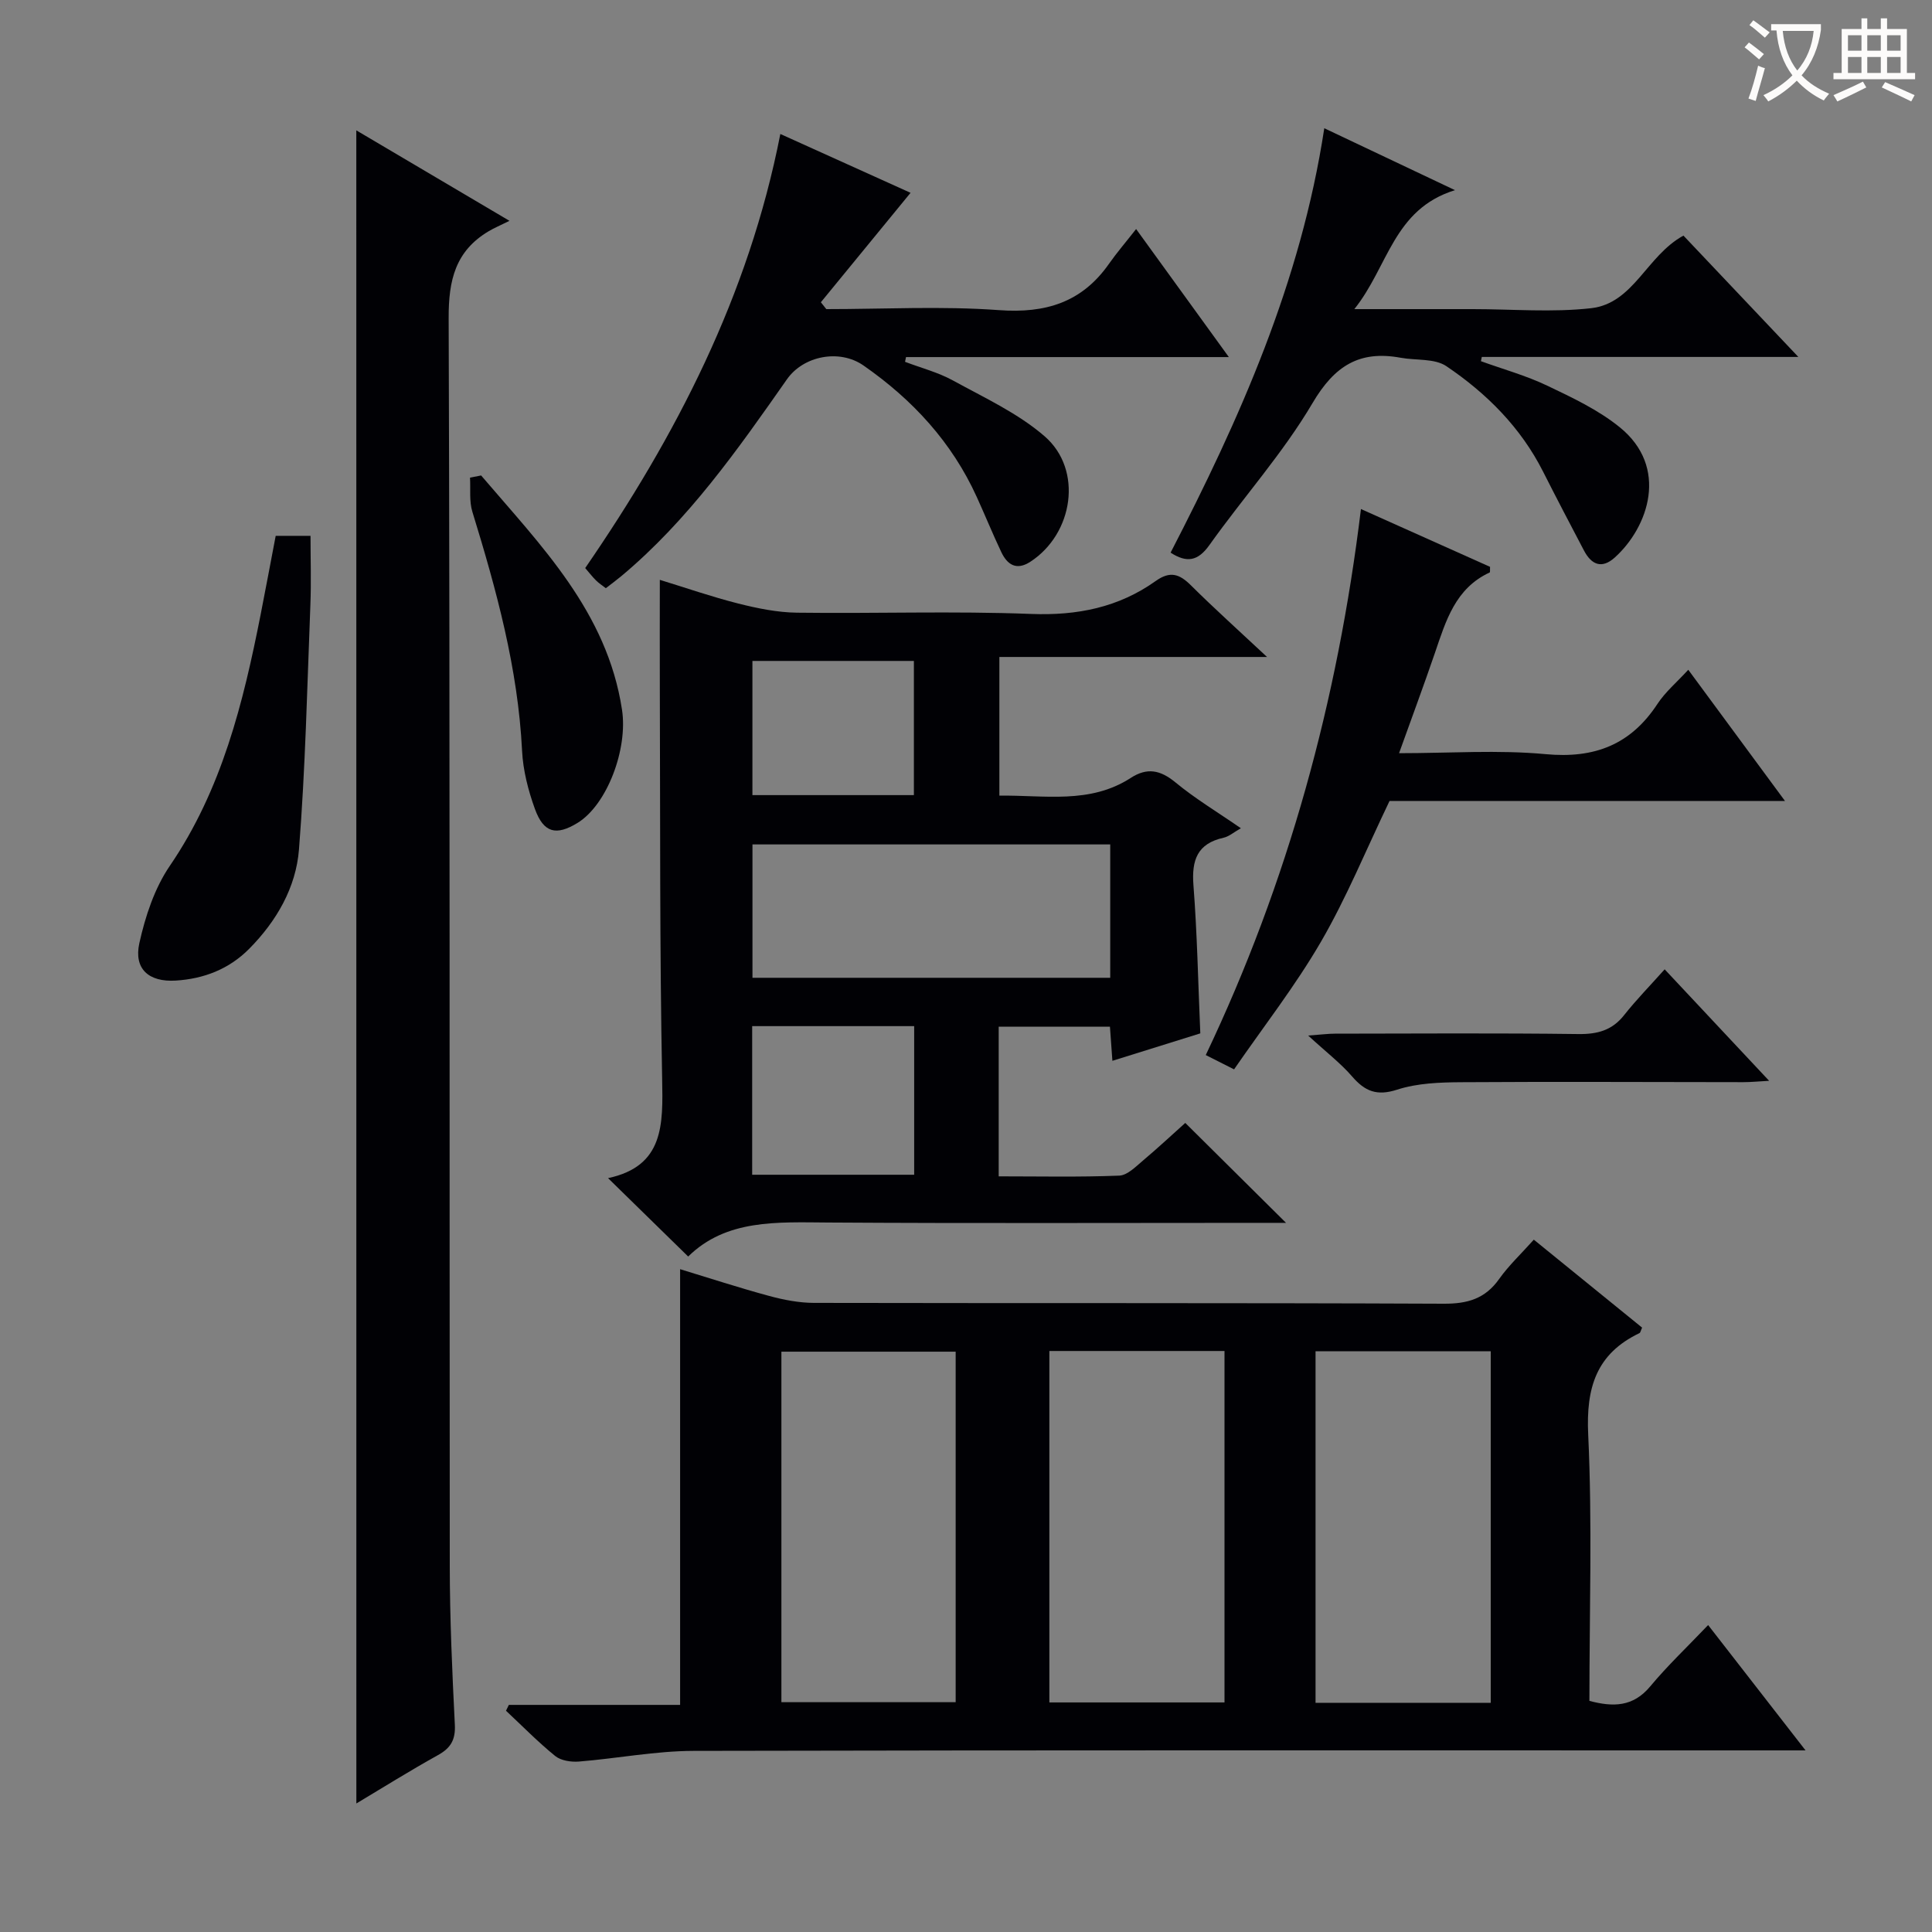 <svg enable-background="new 0 0 400 400" viewBox="0 0 400 400" xmlns="http://www.w3.org/2000/svg"><rect x="0" y="0" width="400" height="400" fill="#808080" stroke="none"/><g fill="#010105"><path d="m317.56 256.66c7.59 6.17 15.03 12.21 22.42 18.21-.29.62-.34 1.04-.55 1.14-8.96 4.29-11.07 11.32-10.61 21 .86 18.27.25 36.62.25 55.14 4.91 1.3 9.04 1.27 12.6-3.01 3.59-4.31 7.69-8.19 11.98-12.69 6.82 8.78 13.09 16.84 20.17 25.95-3.22 0-5.29 0-7.35 0-74.29 0-148.58-.07-222.86.1-7.91.02-15.82 1.57-23.74 2.21-1.62.13-3.72-.18-4.91-1.14-3.58-2.9-6.82-6.22-10.2-9.38.2-.4.39-.8.59-1.21h35.46c0-30.3 0-59.99 0-90.21 5.95 1.81 12.17 3.84 18.47 5.55 3 .81 6.16 1.42 9.24 1.43 43.47.09 86.95-.02 130.42.17 4.91.02 8.55-1.03 11.44-5.12 1.99-2.8 4.57-5.22 7.18-8.14zm-100.3 95.81h36.26c0-24.39 0-48.42 0-72.76-12.2 0-24.1 0-36.26 0zm-19.4-72.62c-12.36 0-24.22 0-36.08 0v72.57h36.08c0-24.34 0-48.28 0-72.57zm110.78 72.7c0-24.33 0-48.39 0-72.79-12.13 0-24.18 0-36.27 0v72.79z"/><path d="m245.4 232.49c7.06 7 13.73 13.62 20.86 20.69-1.89 0-3.62 0-5.35 0-29.83 0-59.66.12-89.48-.07-10.56-.07-21.07-.71-28.95 7.04-5.71-5.59-10.91-10.67-16.59-16.23 11.62-2.48 11.38-11.11 11.2-20.58-.52-26.98-.38-53.98-.48-80.97-.03-7.29 0-14.59 0-22.32 5.23 1.6 10.66 3.49 16.22 4.9 3.97 1 8.1 1.85 12.18 1.9 16.16.21 32.34-.37 48.48.26 9.55.37 18.11-1.35 25.8-6.83 2.97-2.11 4.89-1.46 7.25.88 4.83 4.8 9.9 9.35 15.79 14.86-19.01 0-36.97 0-55.42 0v28.71c9.33-.14 18.72 1.82 27.2-3.67 3.39-2.2 6.13-1.65 9.26.93 4.08 3.37 8.67 6.12 13.54 9.49-1.46.82-2.45 1.71-3.57 1.96-5.46 1.21-6.65 4.63-6.25 9.84.77 9.94.96 19.92 1.42 30.67-5.6 1.75-11.68 3.65-18.2 5.68-.19-2.54-.34-4.62-.51-7.07-7.59 0-15.13 0-23.03 0v30.99c8.43 0 16.7.18 24.96-.15 1.68-.07 3.41-1.85 4.9-3.11 3.15-2.65 6.17-5.48 8.77-7.8zm-15.54-57.66c-25.02 0-49.53 0-74.07 0v27.61h74.07c0-9.34 0-18.3 0-27.61zm-74.13 37.62v30.77h33.54c0-10.41 0-20.46 0-30.77-11.22 0-22.12 0-33.54 0zm.05-47.83h33.43c0-9.38 0-18.54 0-27.78-11.39 0-22.39 0-33.43 0z"/><path d="m73.77 26.99c9.93 5.87 19.88 11.74 31.71 18.73-1.98.98-3.19 1.49-4.3 2.15-6.88 4.09-8.32 10.11-8.29 17.96.29 86.11.15 172.22.23 258.33.01 10.97.5 21.95 1.05 32.91.16 3.13-.84 4.84-3.5 6.31-5.76 3.2-11.34 6.69-16.89 10.01-.01-115.54-.01-230.66-.01-346.4z"/><path d="m161.56 27.74c9.88 4.46 18.89 8.54 26.96 12.18-6.24 7.62-12.41 15.14-18.57 22.66.38.47.75.95 1.13 1.42 11.93 0 23.9-.66 35.76.21 9.65.7 17.16-1.6 22.76-9.59 1.61-2.29 3.44-4.42 5.62-7.2 6.87 9.49 12.76 17.63 19.2 26.51-22.86 0-44.85 0-66.84 0-.07.33-.13.65-.2.98 3.32 1.27 6.84 2.17 9.93 3.87 6.5 3.57 13.46 6.77 18.98 11.56 7.97 6.92 5.96 20.18-2.99 25.98-2.86 1.85-4.75.6-5.99-2.01-1.78-3.75-3.34-7.59-5.06-11.37-5.16-11.38-13.31-20.2-23.49-27.28-4.96-3.45-12.42-2-15.83 2.87-10.22 14.59-20.45 29.18-34.28 40.74-1.01.84-2.07 1.62-3.22 2.51-.75-.58-1.45-1.03-2.02-1.6-.7-.68-1.3-1.47-2.25-2.57 18.79-27.32 33.84-56.36 40.4-89.87z"/><path d="m242.36 114.42c14.28-27.66 26.95-55.95 31.82-87.87 8.92 4.22 17.46 8.27 27.06 12.82-12.78 3.95-13.78 15.82-20.84 24.63h22.05 2.5c8.16 0 16.41.72 24.47-.19 8.82-1 11.47-10.86 19.12-15.03 7.57 7.99 15.37 16.22 23.79 25.12-22.44 0-43.99 0-65.54 0-.06.29-.12.58-.18.88 4.58 1.66 9.33 2.97 13.71 5.06 5.21 2.48 10.59 5.02 15.02 8.61 10.24 8.28 5.96 20.69-1.01 26.97-2.68 2.42-4.82 1.52-6.37-1.41-2.86-5.44-5.71-10.88-8.48-16.36-4.63-9.16-11.69-16.21-20.03-21.84-2.43-1.64-6.28-1.16-9.45-1.74-8.52-1.57-13.69 1.64-18.24 9.36-6.13 10.4-14.35 19.55-21.38 29.44-2.37 3.32-4.67 3.71-8.02 1.55z"/><path d="m255.5 221.4c-2.41-1.22-3.99-2.01-5.86-2.96 17.04-35.81 27.3-73.34 32.13-113.05 8.8 3.94 17.8 7.97 26.73 11.97-.04.58.05 1.11-.09 1.17-7.1 3.28-9.06 10.01-11.31 16.61-2.3 6.71-4.77 13.37-7.44 20.8 10.56 0 20.53-.72 30.35.2 10.11.94 17.6-1.94 23.16-10.42 1.62-2.46 3.97-4.44 6.37-7.05 6.61 8.97 13.04 17.69 20.02 27.16-28.13 0-55.32 0-81.87 0-4.88 10.16-8.9 20.02-14.2 29.15s-11.87 17.54-17.99 26.42z"/><path d="m57.08 110.94h7.21c0 4.83.16 9.59-.03 14.33-.66 16.88-1.03 33.78-2.36 50.61-.62 7.86-4.63 14.83-10.32 20.57-4.19 4.22-9.4 6.21-15.21 6.57-5.56.34-8.7-2.41-7.52-7.75 1.23-5.55 3.14-11.36 6.3-15.99 10.79-15.81 15.2-33.73 18.81-52.03 1.05-5.35 2.05-10.7 3.12-16.31z"/><path d="m99.61 98.44c12.39 14.53 26.08 28.22 29.17 48.5 1.25 8.19-3.12 19.7-9.2 23.43-4.42 2.71-7.02 2.1-8.83-2.88-1.39-3.84-2.46-7.99-2.66-12.05-.85-17.06-5.31-33.3-10.29-49.48-.68-2.2-.35-4.71-.49-7.07.77-.15 1.54-.3 2.3-.45z"/><path d="m344.65 200.69c7.66 8.18 14.35 15.31 21.63 23.08-2.24.12-3.78.28-5.32.28-19.47-.01-38.94-.12-58.41.01-4.45.03-9.12.19-13.28 1.54-4.22 1.37-6.67.34-9.33-2.73-2.38-2.75-5.32-5-9.1-8.47 2.85-.21 4.18-.39 5.52-.39 16.81-.02 33.62-.14 50.42.08 3.97.05 7.01-.77 9.51-3.96 2.46-3.11 5.25-5.96 8.36-9.44z"/></g><path d="m362.1 8.8c1.1.8 2.1 1.6 3.1 2.4l-1 1.1c-1.3-1.1-2.3-2-3-2.5zm1.9 4.8c.5.2.9.4 1.4.5-.6 2.3-1.3 4.5-1.9 6.8l-1.5-.5c.8-2.1 1.4-4.3 2-6.8zm-1-9.4c1.3.9 2.4 1.8 3.4 2.5l-1 1.1c-1.4-1.2-2.4-2.1-3.2-2.6zm3.7 2.2v-1.4h10.3v1.2c-.5 3.6-1.8 6.8-4 9.4 1.5 1.6 3.4 2.8 5.7 3.8-.3.4-.7.8-1.1 1.4-2.3-1.1-4.1-2.5-5.6-4.1-1.6 1.6-3.6 3.1-5.9 4.3-.3-.5-.7-.9-1-1.3 2.4-1.1 4.4-2.5 6-4.1-1.9-2.5-3-5.6-3.3-9.3h-1.1zm8.8 0h-6.4c.3 3.3 1.3 6 3 8.2 2-2.3 3.1-5.1 3.4-8.2z" fill="#fcfbfa"/><path d="m385.3 3.8h1.3v2.2h2.8v-2.2h1.3v2.2h4.1v9.1h1.7v1.3h-16.9v-1.3h1.7v-9.1h4.1v-2.2zm.4 13.1.7 1.2c-1.8.9-3.8 1.9-6 2.9-.2-.4-.5-.8-.8-1.3 2.3-1 4.3-1.9 6.1-2.8zm-3.1-6.4h2.8v-3.2h-2.8zm0 4.6h2.8v-3.3h-2.8zm4-4.6h2.8v-3.2h-2.8zm0 4.6h2.8v-3.3h-2.8zm3.7 1.9c2.1.9 4.1 1.8 6.1 2.7l-.7 1.3c-2.2-1.1-4.2-2-6.1-2.9zm3.2-9.7h-2.8v3.2h2.8zm-2.8 7.8h2.8v-3.3h-2.8z" fill="#fcfbfa"/></svg>